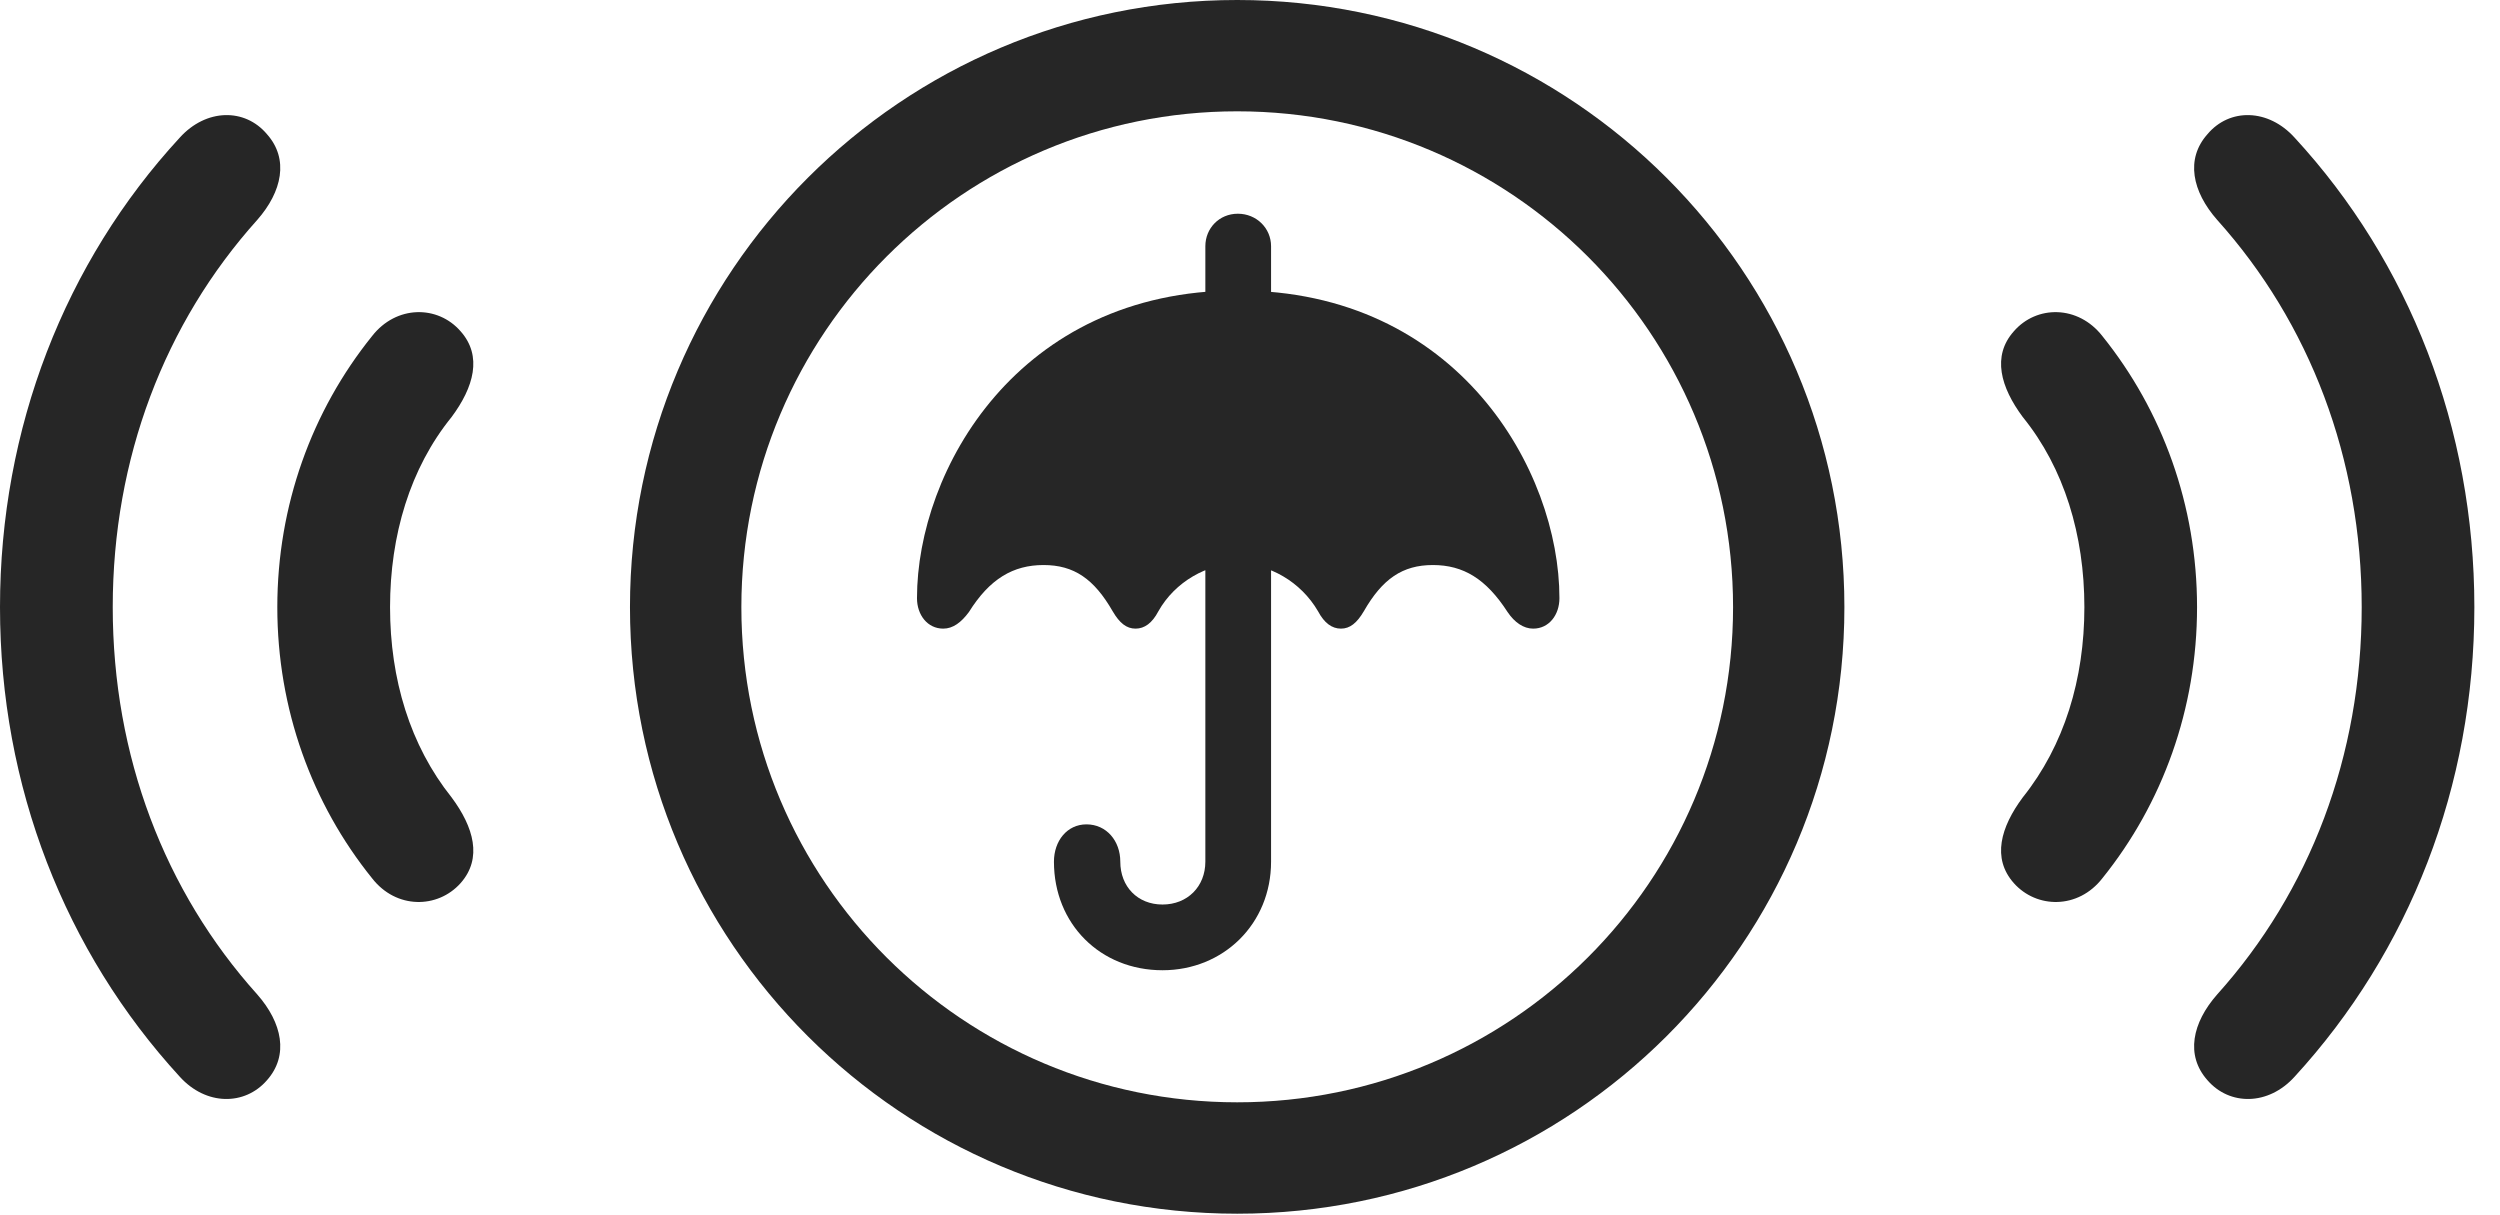 <?xml version="1.0" encoding="UTF-8"?>
<!--Generator: Apple Native CoreSVG 341-->
<!DOCTYPE svg
PUBLIC "-//W3C//DTD SVG 1.1//EN"
       "http://www.w3.org/Graphics/SVG/1.1/DTD/svg11.dtd">
<svg version="1.1" xmlns="http://www.w3.org/2000/svg" xmlns:xlink="http://www.w3.org/1999/xlink" viewBox="0 0 35.303 17.158">
 <g>
  <rect height="17.158" opacity="0" width="35.303" x="0" y="0"/>
  <path d="M3.77 15.254C4.082 14.902 3.984 14.443 3.633 14.043C2.324 12.588 1.592 10.674 1.592 8.574C1.592 6.475 2.324 4.561 3.633 3.105C3.984 2.705 4.082 2.246 3.77 1.895C3.457 1.523 2.91 1.533 2.539 1.943C0.918 3.701 0 6.045 0 8.574C0 11.104 0.918 13.438 2.539 15.205C2.91 15.615 3.457 15.615 3.77 15.254ZM31.172 15.254C31.484 15.615 32.031 15.615 32.402 15.205C34.023 13.438 34.941 11.104 34.941 8.574C34.941 6.045 34.023 3.701 32.402 1.943C32.031 1.533 31.484 1.523 31.172 1.895C30.859 2.246 30.957 2.705 31.309 3.105C32.617 4.561 33.35 6.475 33.35 8.574C33.35 10.674 32.617 12.588 31.309 14.043C30.957 14.443 30.859 14.902 31.172 15.254Z" fill="black" fill-opacity="0.85"/>
  <path d="M6.504 12.471C6.816 12.119 6.689 11.68 6.377 11.26C5.791 10.527 5.508 9.59 5.508 8.574C5.508 7.559 5.791 6.611 6.377 5.889C6.689 5.469 6.816 5.029 6.504 4.678C6.182 4.307 5.596 4.307 5.254 4.746C4.404 5.801 3.916 7.139 3.916 8.574C3.916 10.01 4.404 11.348 5.254 12.402C5.596 12.842 6.182 12.832 6.504 12.471ZM28.438 12.471C28.76 12.832 29.346 12.842 29.688 12.402C30.537 11.348 31.025 10.01 31.025 8.574C31.025 7.139 30.537 5.801 29.688 4.746C29.346 4.307 28.76 4.307 28.438 4.678C28.125 5.029 28.252 5.469 28.564 5.889C29.15 6.611 29.434 7.559 29.434 8.574C29.434 9.59 29.15 10.527 28.564 11.26C28.252 11.68 28.125 12.119 28.438 12.471Z" fill="black" fill-opacity="0.85"/>
  <path d="M17.471 17.139C22.207 17.139 26.045 13.31 26.045 8.574C26.045 3.838 22.207 0 17.471 0C12.734 0 8.896 3.838 8.896 8.574C8.896 13.31 12.734 17.139 17.471 17.139ZM17.471 15.566C13.604 15.566 10.469 12.441 10.469 8.574C10.469 4.707 13.604 1.572 17.471 1.572C21.338 1.572 24.473 4.707 24.473 8.574C24.473 12.441 21.338 15.566 17.471 15.566Z" fill="black" fill-opacity="0.85"/>
  <path d="M17.021 4.541L17.949 4.541L17.949 3.477C17.949 3.223 17.744 3.018 17.48 3.018C17.217 3.018 17.021 3.223 17.021 3.477ZM13.32 8.877C13.457 8.877 13.574 8.789 13.682 8.643C13.975 8.174 14.307 7.979 14.736 7.979C15.166 7.979 15.449 8.174 15.713 8.633C15.81 8.799 15.908 8.877 16.035 8.877C16.162 8.877 16.27 8.799 16.357 8.633C16.592 8.213 17.051 7.959 17.48 7.959C17.92 7.959 18.369 8.213 18.613 8.633C18.701 8.799 18.809 8.877 18.936 8.877C19.062 8.877 19.16 8.799 19.258 8.633C19.521 8.174 19.805 7.979 20.234 7.979C20.664 7.979 20.986 8.174 21.289 8.643C21.387 8.789 21.514 8.877 21.65 8.877C21.875 8.877 22.021 8.682 22.021 8.447C22.021 6.641 20.586 4.102 17.48 4.102C14.375 4.102 12.949 6.641 12.949 8.447C12.949 8.682 13.096 8.877 13.32 8.877ZM16.416 13.701C17.275 13.701 17.949 13.047 17.949 12.168L17.949 7.656L17.021 7.656L17.021 12.168C17.021 12.52 16.768 12.773 16.416 12.773C16.064 12.773 15.82 12.52 15.82 12.168C15.82 11.875 15.625 11.641 15.342 11.641C15.068 11.641 14.883 11.875 14.883 12.168C14.883 13.047 15.537 13.701 16.416 13.701Z" fill="black" fill-opacity="0.85"/>
 </g>
</svg>
